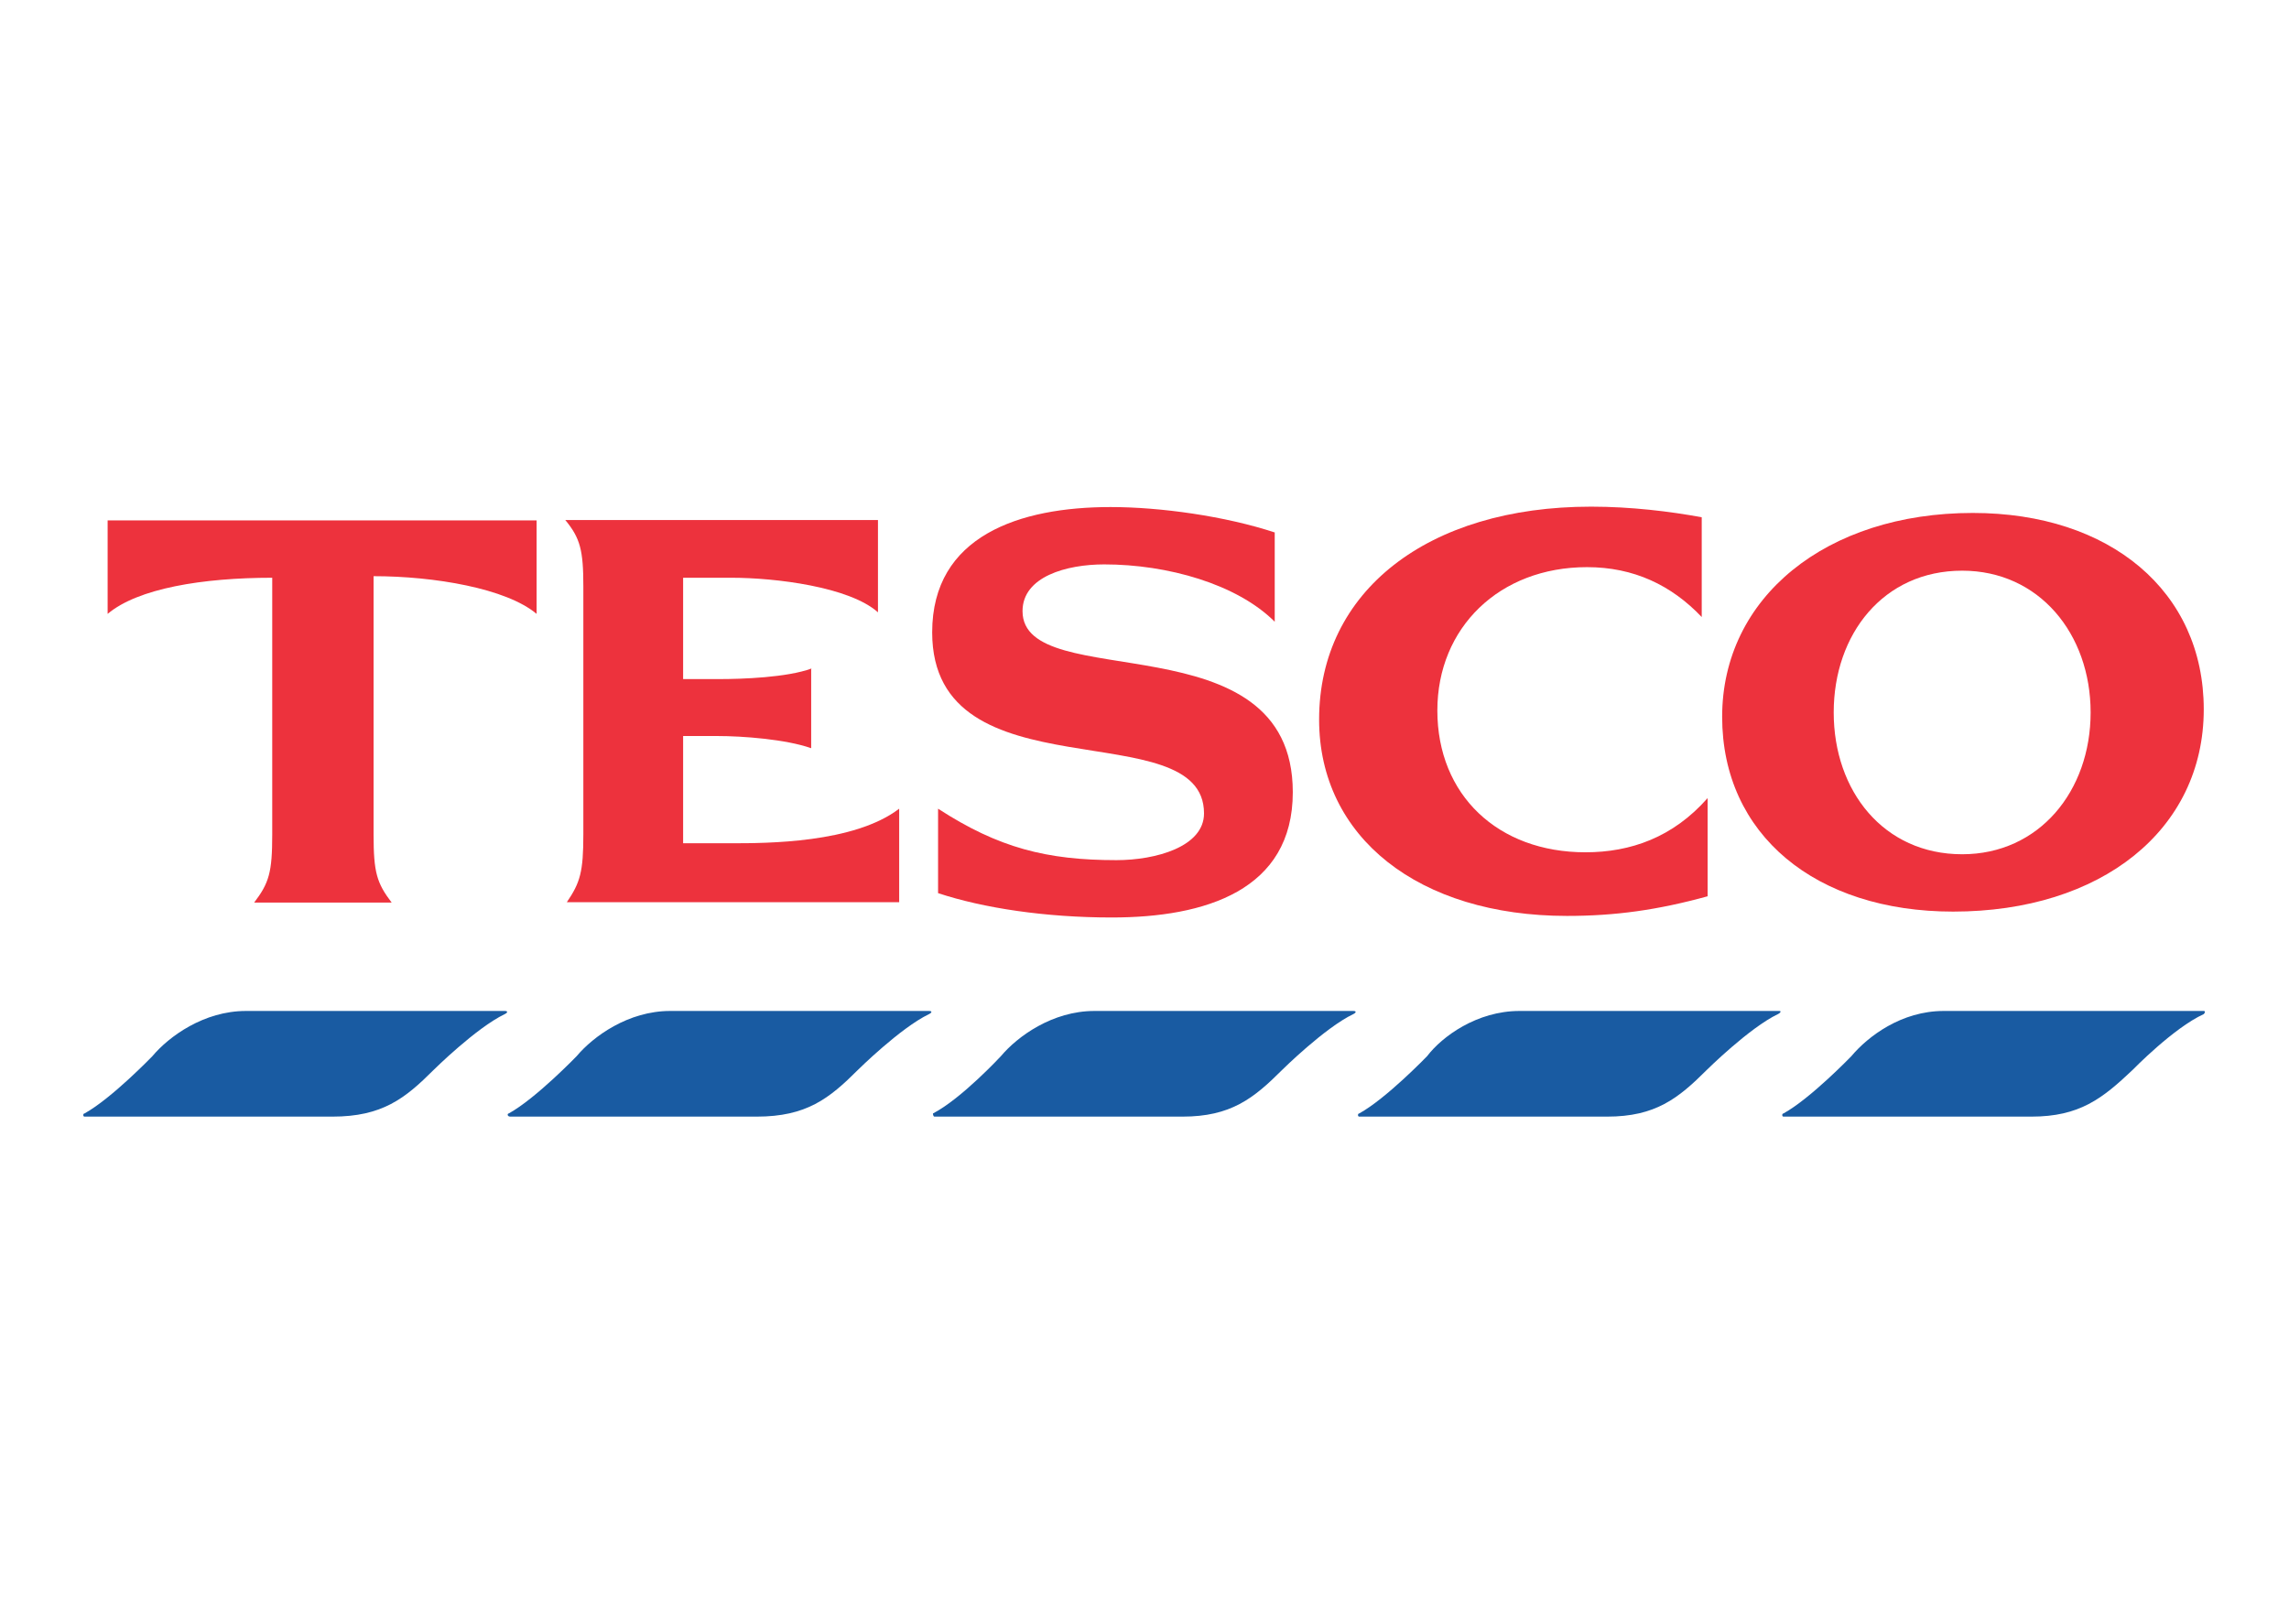 <?xml version="1.0" encoding="UTF-8"?>
<!DOCTYPE svg PUBLIC "-//W3C//DTD SVG 1.1//EN" "http://www.w3.org/Graphics/SVG/1.1/DTD/svg11.dtd">
<!-- Creator: CorelDRAW X6 -->
<svg xmlns="http://www.w3.org/2000/svg" xml:space="preserve" width="5.827in" height="4.134in" version="1.1" style="shape-rendering:geometricPrecision; text-rendering:geometricPrecision; image-rendering:optimizeQuality; fill-rule:evenodd; clip-rule:evenodd"
viewBox="0 0 5827 4134"
 xmlns:xlink="http://www.w3.org/1999/xlink">
 <defs>
  <style type="text/css">
   <![CDATA[
    .fil0 {fill:none}
    .fil1 {fill:#195BA2}
    .fil2 {fill:#ED323D}
   ]]>
  </style>
 </defs>
 <g id="Layer_x0020_1">
  <g id="_597127512">
   <rect class="fil0" width="5827" height="4134"/>
   <g>
    <path class="fil1" d="M628 2574l657 0c8,0 8,4 0,8 -73,35 -181,142 -181,142 -73,73 -131,119 -258,119l-631 0c-4,0 -4,-8 0,-8 69,-38 173,-146 173,-146 42,-50 131,-115 238,-115z"/>
    <path class="fil1" d="M4949 2574l661 0c4,0 4,4 0,8 -77,35 -181,142 -181,142 -77,73 -135,119 -258,119l-631 0c-4,0 -4,-8 0,-8 69,-38 173,-146 173,-146 42,-50 127,-115 235,-115z"/>
    <path class="fil1" d="M1708 2574l657 0c8,0 8,4 0,8 -73,35 -181,142 -181,142 -73,73 -131,119 -258,119l-627 0c-8,0 -8,-8 -4,-8 69,-38 173,-146 173,-146 42,-50 131,-115 238,-115z"/>
    <path class="fil1" d="M2788 2574l657 0c8,0 8,4 0,8 -73,35 -181,142 -181,142 -73,73 -131,119 -254,119l-631 0c-4,0 -4,-8 -4,-8 73,-38 173,-146 173,-146 42,-50 131,-115 238,-115z"/>
    <path class="fil1" d="M3869 2574l661 0c4,0 4,4 -4,8 -73,35 -181,142 -181,142 -73,73 -131,119 -254,119l-631 0c-4,0 -4,-8 0,-8 69,-38 173,-146 173,-146 38,-50 127,-115 235,-115z"/>
    <path class="fil2" d="M4050 1290c-415,0 -692,215 -692,542 0,300 254,500 631,500 123,0 231,-15 358,-50l0 -250c-88,100 -196,138 -311,138 -223,0 -377,-146 -377,-361 0,-211 158,-365 381,-365 119,0 215,46 292,127l0 -254c-81,-15 -181,-27 -281,-27z"/>
    <path class="fil2" d="M951 1467c154,0 338,31 415,96l0 -238 -1092 0 0 238c77,-65 242,-92 419,-92l0 654c0,96 -8,123 -46,173l350 0c-38,-50 -46,-77 -46,-173l0 -657z"/>
    <path class="fil2" d="M2066 1702c-62,23 -177,27 -235,27l-92 0 0 -258 123 0c112,0 300,23 373,88l0 -235 -796 0c38,46 46,77 46,169l0 631c0,96 -8,123 -42,173l846 0 0 -238c-115,88 -338,88 -427,88l-123 0 0 -273 88 0c62,0 173,8 238,31l0 -204z"/>
    <path class="fil2" d="M3246 1356c-127,-42 -292,-65 -419,-65 -231,0 -454,73 -454,319 0,423 692,200 692,461 0,85 -123,119 -223,119 -177,0 -300,-31 -454,-131l0 215c115,38 273,62 442,62 238,0 461,-69 461,-319 0,-446 -688,-246 -688,-461 0,-88 112,-119 208,-119 161,0 338,50 434,146l0 -227z"/>
    <path class="fil2" d="M5022 1306c-373,0 -638,215 -638,519 0,300 238,496 588,496 377,0 638,-208 638,-515 0,-300 -238,-500 -588,-500zm-27 869c-200,0 -327,-161 -327,-361 0,-200 127,-361 327,-361 196,0 327,161 327,361 0,200 -131,361 -327,361z"/>
   </g>
  </g>
 </g>
</svg>
